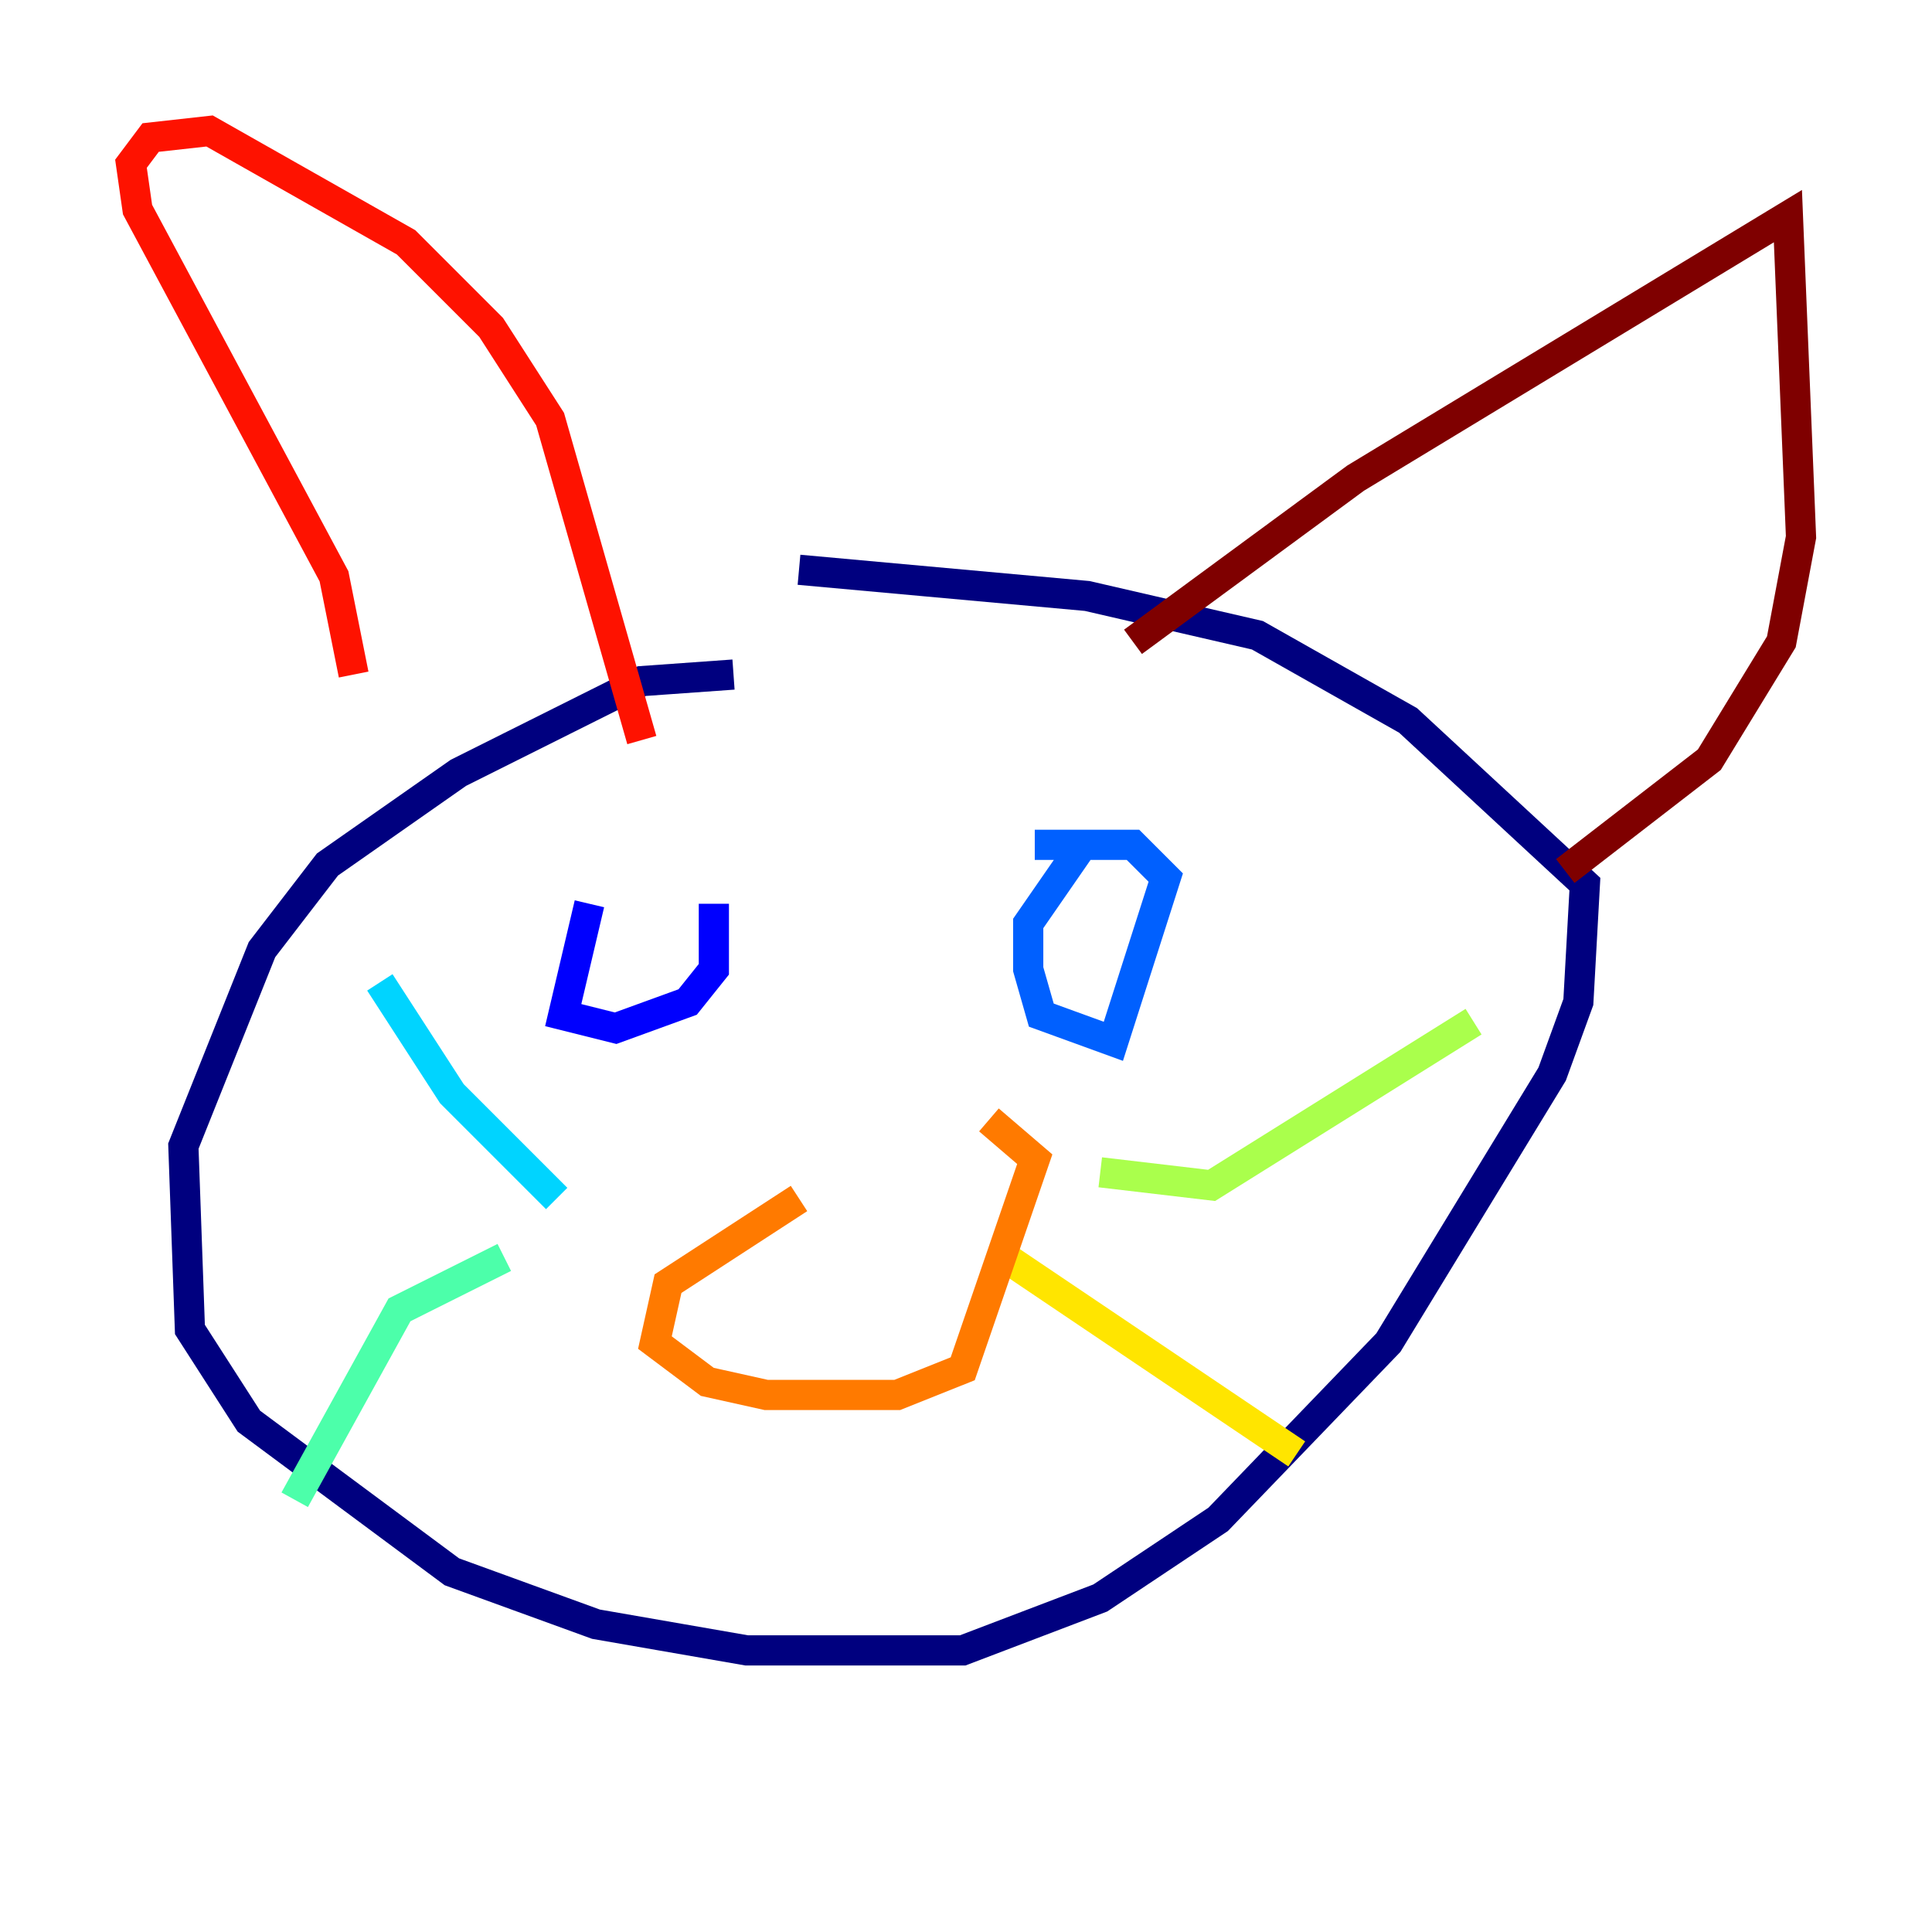 <?xml version="1.0" encoding="utf-8" ?>
<svg baseProfile="tiny" height="128" version="1.2" viewBox="0,0,128,128" width="128" xmlns="http://www.w3.org/2000/svg" xmlns:ev="http://www.w3.org/2001/xml-events" xmlns:xlink="http://www.w3.org/1999/xlink"><defs /><polyline fill="none" points="48.597,44.691 42.522,45.125 30.373,51.2 21.695,57.275 17.356,62.915 12.149,75.932 12.583,88.081 16.488,94.156 29.939,104.136 39.485,107.607 49.464,109.342 63.783,109.342 72.895,105.871 80.705,100.664 91.986,88.949 102.834,71.159 104.57,66.386 105.003,58.576 93.288,47.729 83.308,42.088 72.027,39.485 52.936,37.749" stroke="#00007f" stroke-width="2" /><polyline fill="none" points="39.051,59.878 37.315,67.254 40.786,68.122 45.559,66.386 47.295,64.217 47.295,59.878" stroke="#0000fe" stroke-width="2" /><polyline fill="none" points="72.027,55.539 68.122,61.18 68.122,64.217 68.99,67.254 73.763,68.99 77.234,58.142 75.064,55.973 68.556,55.973" stroke="#0060ff" stroke-width="2" /><polyline fill="none" points="36.881,79.403 29.939,72.461 25.166,65.085" stroke="#00d4ff" stroke-width="2" /><polyline fill="none" points="33.41,83.308 26.468,86.78 19.525,99.363" stroke="#4cffaa" stroke-width="2" /><polyline fill="none" points="72.895,77.668 80.271,78.536 97.627,67.688" stroke="#aaff4c" stroke-width="2" /><polyline fill="none" points="65.953,82.875 85.912,96.325" stroke="#ffe500" stroke-width="2" /><polyline fill="none" points="52.936,79.403 44.258,85.044 43.39,88.949 46.861,91.552 50.766,92.42 59.444,92.42 63.783,90.685 68.556,76.8 65.519,74.197" stroke="#ff7a00" stroke-width="2" /><polyline fill="none" points="23.43,44.691 22.129,38.183 9.112,13.885 8.678,10.848 9.98,9.112 13.885,8.678 26.902,16.054 32.542,21.695 36.447,27.77 42.522,49.031" stroke="#fe1200" stroke-width="2" /><polyline fill="none" points="75.064,42.522 89.817,31.675 118.454,14.319 119.322,35.58 118.02,42.522 113.248,50.332 103.702,57.709" stroke="#7f0000" stroke-width="2" /></svg>